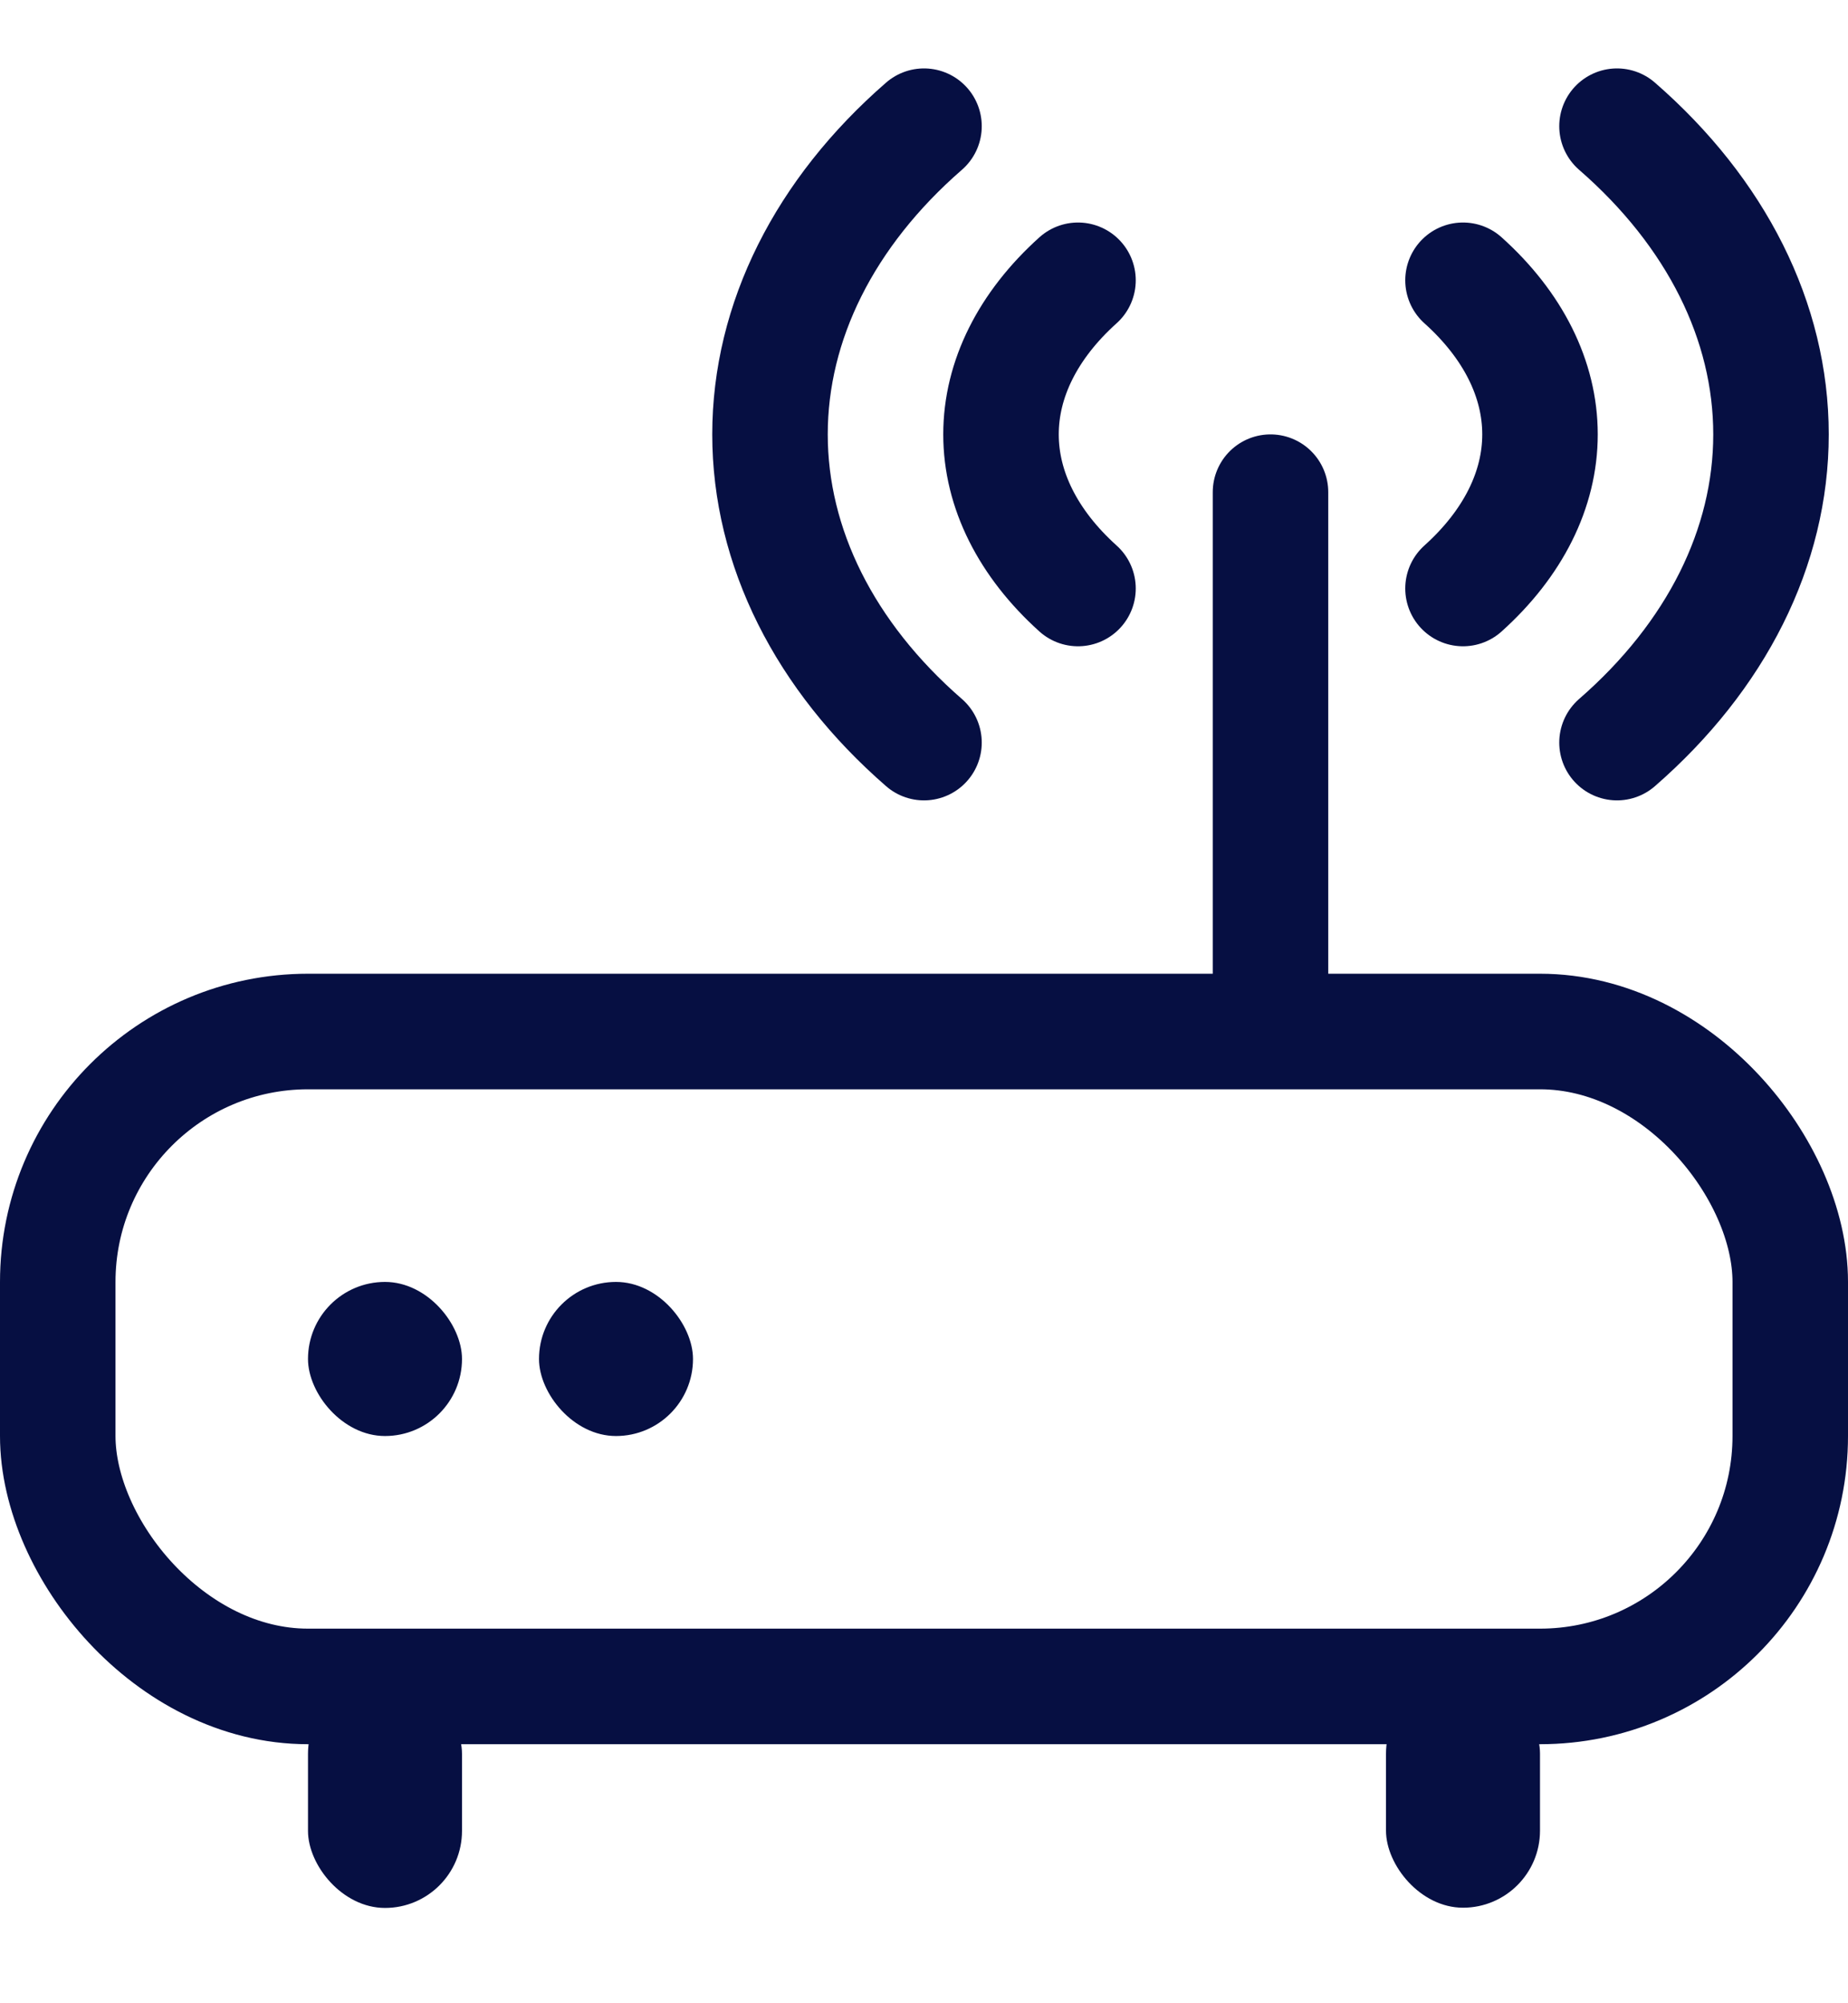 <svg width="24" height="26" viewBox="0 0 24 26" fill="none" xmlns="http://www.w3.org/2000/svg">
<path d="M21 1.638C22.292 2.761 23 4.176 23 5.638C23 7.099 22.292 8.515 21 9.638" stroke="#060F42" stroke-width="1.5" stroke-linecap="round" stroke-linejoin="round"/>
<path d="M12 9.638C10.708 8.515 10 7.099 10 5.638C10 4.176 10.708 2.761 12 1.638" stroke="#060F42" stroke-width="1.5" stroke-linecap="round" stroke-linejoin="round"/>
<path d="M19 3.638C19.651 4.222 20 4.921 20 5.638C20 6.354 19.651 7.053 19 7.638" stroke="#060F42" stroke-width="1.5" stroke-linecap="round" stroke-linejoin="round"/>
<path d="M14 7.638C13.35 7.053 13 6.354 13 5.638C13 4.921 13.35 4.222 14 3.638" stroke="#060F42" stroke-width="1.5" stroke-linecap="round" stroke-linejoin="round"/>
<rect x="0.75" y="13.388" width="22.5" height="8.5" rx="3.25" stroke="#060F42" stroke-width="1.5"/>
<line x1="16.5" y1="12.888" x2="16.5" y2="6.388" stroke="#060F42" stroke-width="1.5" stroke-linecap="round"/>
<rect x="4" y="16.638" width="2" height="2" rx="1" fill="#060F42"/>
<rect x="4" y="21.763" width="2" height="3" rx="1" fill="#060F42"/>
<rect x="18" y="21.76" width="2" height="3" rx="1" fill="#060F42"/>
<rect x="7" y="16.638" width="2" height="2" rx="1" fill="#060F42"/>
</svg>
